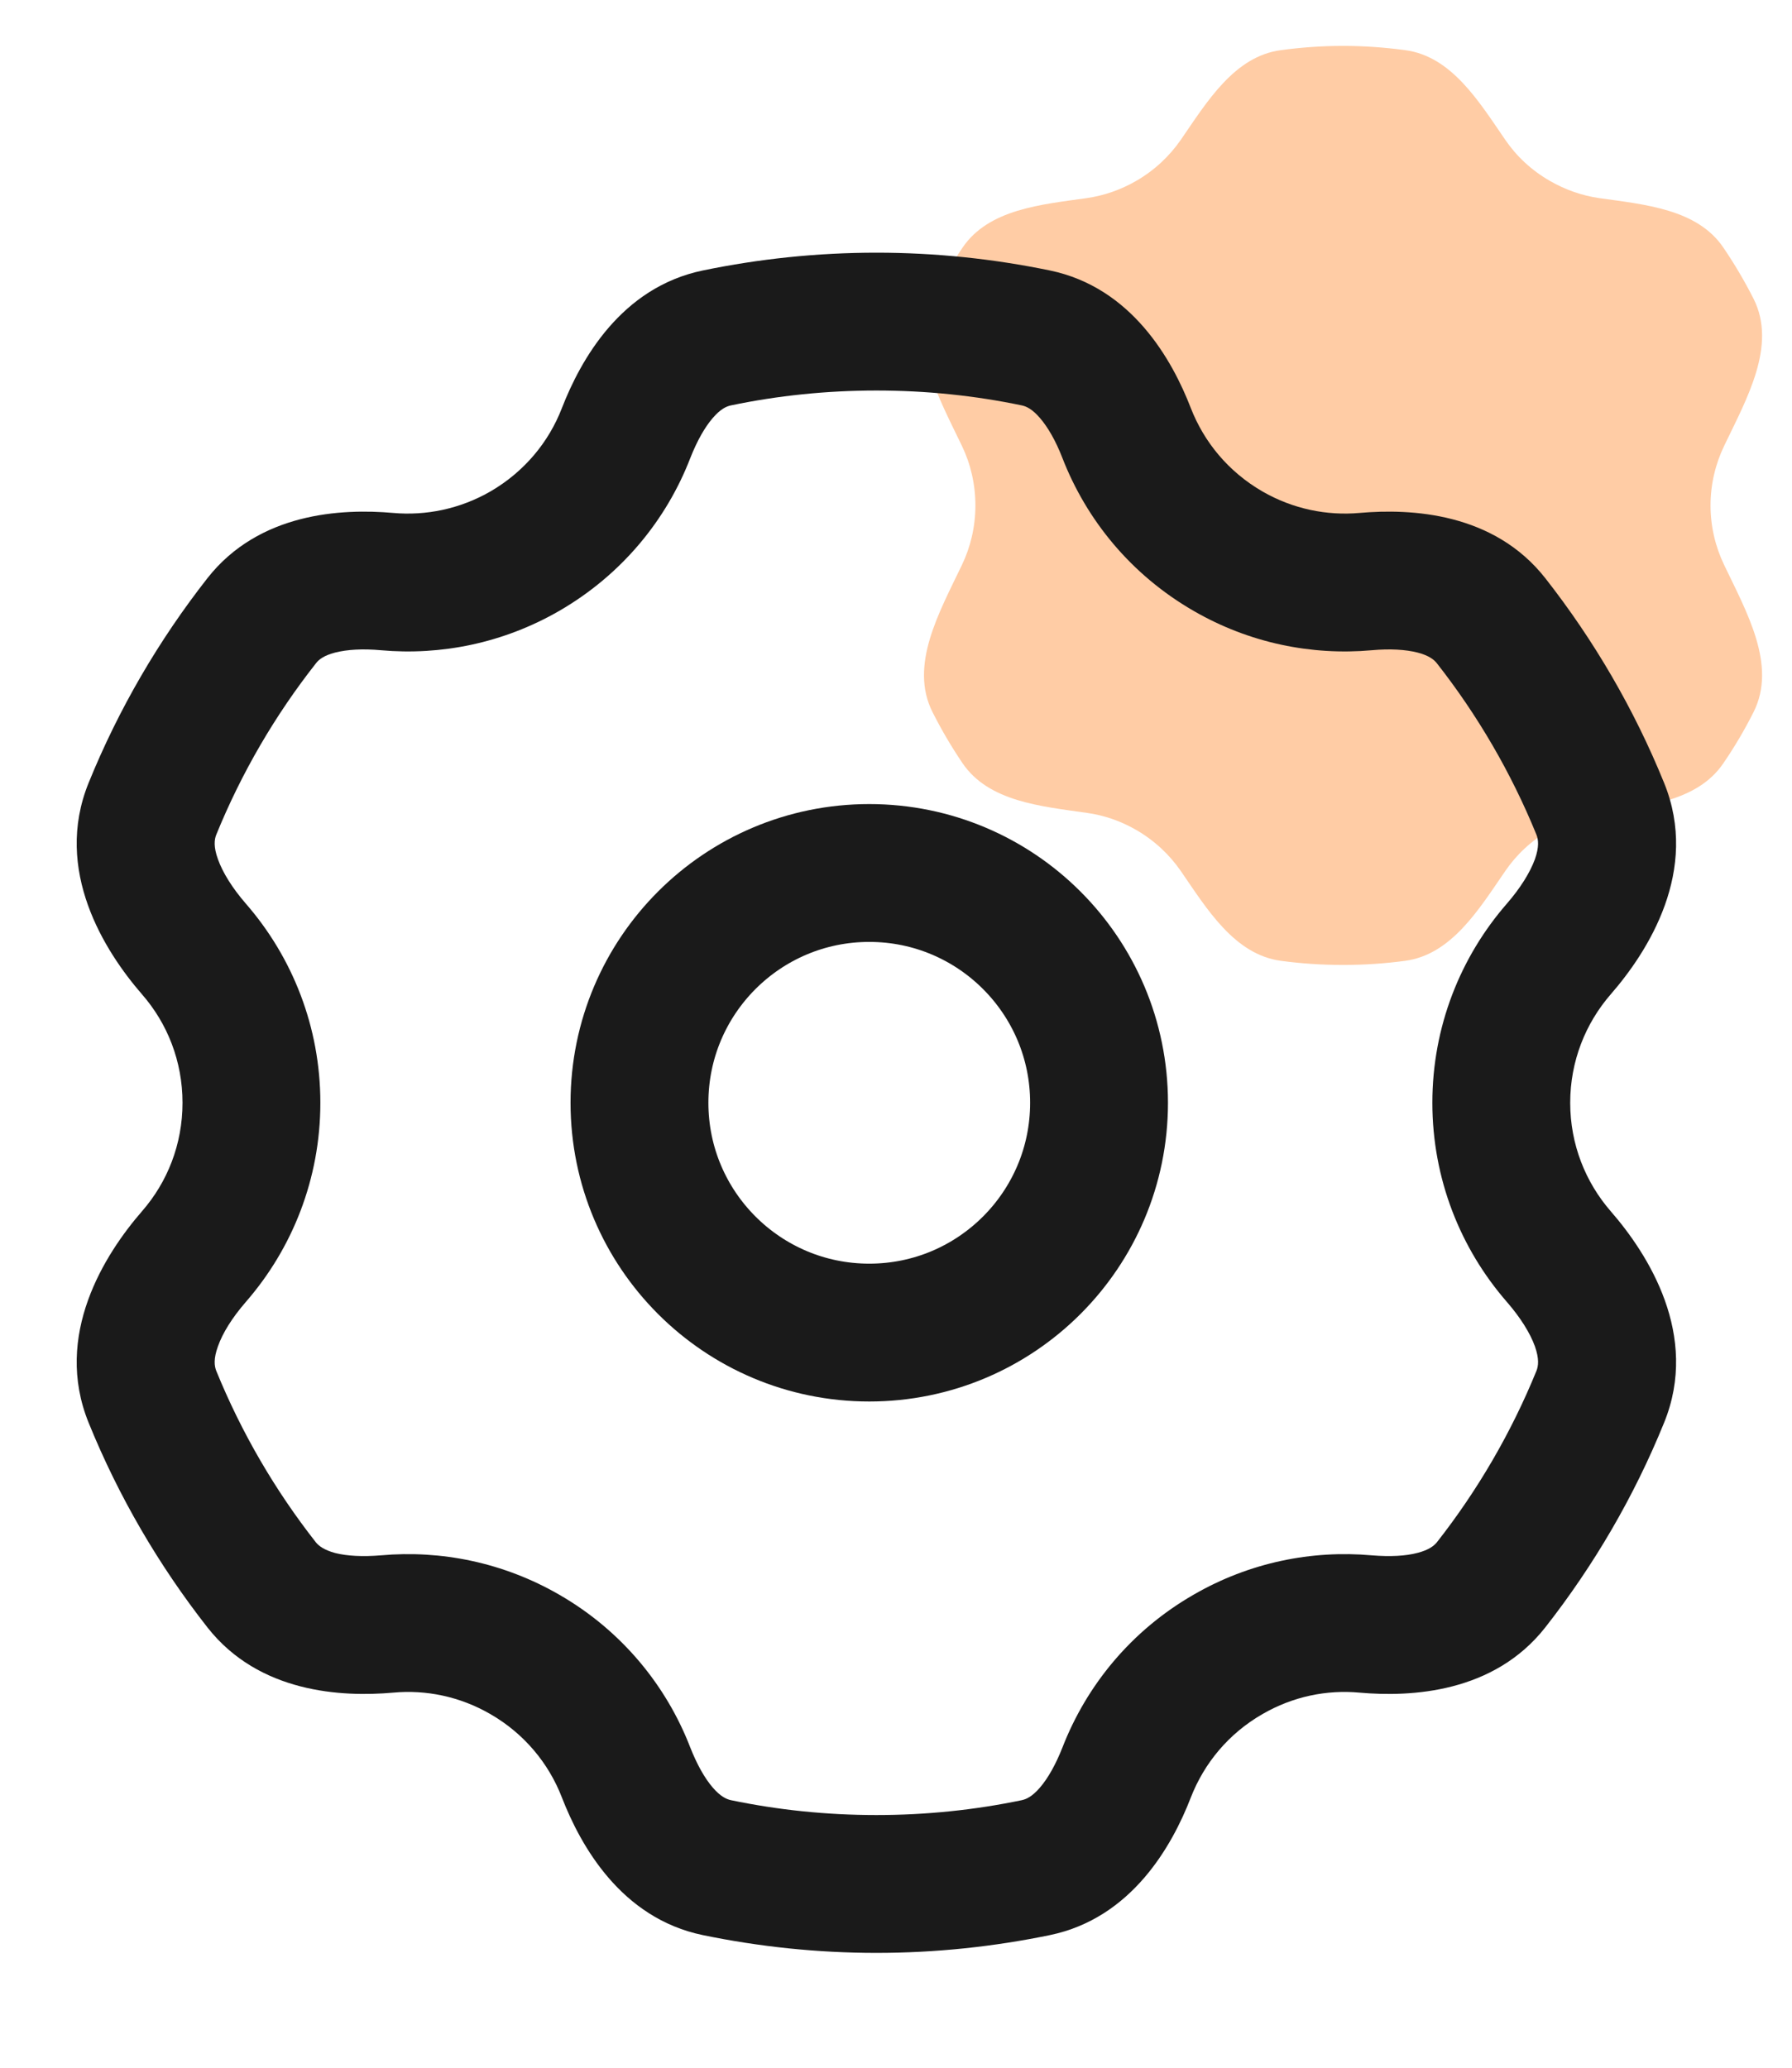 <svg width="13" height="15" viewBox="0 0 13 15" fill="none" xmlns="http://www.w3.org/2000/svg">
<g id="Settings">
<path id="Subtract" fill-rule="evenodd" clip-rule="evenodd" d="M10.195 0.364C10.53 0.409 10.728 0.735 10.919 1.013C11 1.132 11.109 1.235 11.243 1.312C11.357 1.378 11.478 1.419 11.6 1.437C11.934 1.484 12.313 1.517 12.502 1.796C12.583 1.915 12.656 2.039 12.721 2.167C12.892 2.507 12.672 2.892 12.508 3.234C12.445 3.365 12.409 3.512 12.409 3.667C12.409 3.821 12.445 3.968 12.508 4.099C12.672 4.442 12.892 4.827 12.721 5.166C12.656 5.295 12.583 5.419 12.502 5.537C12.313 5.816 11.934 5.849 11.6 5.897C11.478 5.914 11.357 5.955 11.243 6.021C11.109 6.098 11 6.201 10.919 6.32C10.728 6.598 10.53 6.924 10.195 6.97C10.047 6.99 9.896 7 9.743 7C9.589 7 9.439 6.99 9.291 6.97C8.956 6.924 8.758 6.598 8.567 6.32C8.485 6.201 8.376 6.098 8.243 6.021C8.129 5.955 8.008 5.914 7.885 5.897C7.552 5.849 7.173 5.816 6.983 5.537C6.903 5.419 6.83 5.295 6.765 5.166C6.594 4.827 6.814 4.442 6.978 4.099C7.041 3.968 7.076 3.821 7.076 3.667C7.076 3.512 7.041 3.365 6.978 3.234C6.814 2.892 6.594 2.507 6.765 2.167C6.83 2.039 6.903 1.915 6.983 1.796C7.173 1.517 7.552 1.484 7.885 1.437C8.008 1.419 8.129 1.378 8.243 1.312C8.376 1.235 8.485 1.132 8.567 1.013C8.758 0.735 8.956 0.409 9.291 0.364C9.438 0.344 9.589 0.333 9.743 0.333C9.896 0.333 10.047 0.344 10.195 0.364Z" fill="#FF801E" fill-opacity="0.4"/>
<circle id="Ellipse 33" cx="1.667" cy="1.667" r="1.667" transform="matrix(-1 0 0 1 7.973 6.333)" stroke="#1A1A1A"/>
<path id="Subtract_2" d="M8.908 3.998L8.658 4.431L8.658 4.431L8.908 3.998ZM8.908 12.002L9.158 12.435L9.158 12.435L8.908 12.002ZM3.808 12.002L4.058 11.569L4.058 11.569L3.808 12.002ZM3.808 3.998L4.058 4.431L4.058 4.431L3.808 3.998ZM1.106 5.867L0.643 5.679L1.106 5.867ZM2.808 11.781L2.763 11.283L2.808 11.781ZM5.201 13.549L5.302 13.059L5.201 13.549ZM4.542 12.859L4.076 13.039L4.542 12.859ZM10.817 11.497L10.424 11.188L10.817 11.497ZM1.407 9.116L1.03 8.787L1.407 9.116ZM11.308 9.116L11.685 8.787L11.308 9.116ZM11.609 10.133L11.146 9.945L11.609 10.133ZM8.173 3.141L7.707 3.322L8.173 3.141ZM7.707 3.322C7.882 3.773 8.206 4.17 8.658 4.431L9.158 3.565C8.911 3.422 8.735 3.207 8.639 2.961L7.707 3.322ZM8.658 4.431C9.064 4.666 9.516 4.756 9.952 4.717L9.863 3.721C9.626 3.742 9.38 3.693 9.158 3.565L8.658 4.431ZM12.072 5.679C11.854 5.142 11.562 4.643 11.21 4.194L10.424 4.812C10.719 5.188 10.963 5.606 11.146 6.055L12.072 5.679ZM11.391 8C11.391 7.698 11.502 7.424 11.685 7.213L10.931 6.556C10.595 6.942 10.391 7.448 10.391 8H11.391ZM11.685 8.787C11.502 8.576 11.391 8.302 11.391 8H10.391C10.391 8.552 10.595 9.058 10.931 9.444L11.685 8.787ZM11.21 11.806C11.562 11.357 11.854 10.858 12.072 10.321L11.146 9.945C10.963 10.394 10.719 10.812 10.424 11.188L11.21 11.806ZM9.158 12.435C9.38 12.306 9.626 12.257 9.863 12.279L9.952 11.283C9.516 11.244 9.064 11.334 8.658 11.569L9.158 12.435ZM8.639 13.039C8.735 12.793 8.911 12.577 9.158 12.435L8.658 11.569C8.206 11.829 7.882 12.227 7.707 12.678L8.639 13.039ZM6.358 14.167C6.788 14.167 7.209 14.122 7.616 14.038L7.413 13.059C7.073 13.13 6.72 13.167 6.358 13.167V14.167ZM5.099 14.038C5.506 14.122 5.927 14.167 6.358 14.167V13.167C5.995 13.167 5.643 13.13 5.302 13.059L5.099 14.038ZM3.558 12.435C3.804 12.577 3.981 12.793 4.076 13.039L5.008 12.678C4.834 12.227 4.509 11.829 4.058 11.569L3.558 12.435ZM2.852 12.279C3.089 12.257 3.335 12.306 3.558 12.435L4.058 11.569C3.651 11.334 3.199 11.244 2.763 11.283L2.852 12.279ZM0.643 10.321C0.861 10.858 1.153 11.357 1.505 11.806L2.291 11.188C1.996 10.812 1.752 10.394 1.569 9.945L0.643 10.321ZM1.324 8C1.324 8.302 1.214 8.576 1.03 8.787L1.784 9.444C2.12 9.058 2.324 8.552 2.324 8H1.324ZM1.03 7.213C1.214 7.424 1.324 7.698 1.324 8H2.324C2.324 7.448 2.12 6.942 1.784 6.556L1.03 7.213ZM1.505 4.194C1.153 4.643 0.861 5.142 0.643 5.679L1.569 6.055C1.752 5.606 1.996 5.188 2.292 4.812L1.505 4.194ZM3.558 3.565C3.335 3.693 3.09 3.742 2.852 3.721L2.763 4.717C3.199 4.756 3.651 4.666 4.058 4.431L3.558 3.565ZM4.076 2.961C3.981 3.207 3.804 3.422 3.558 3.565L4.058 4.431C4.509 4.17 4.834 3.773 5.008 3.322L4.076 2.961ZM6.358 1.833C5.927 1.833 5.506 1.878 5.099 1.962L5.302 2.941C5.642 2.87 5.995 2.833 6.358 2.833V1.833ZM7.616 1.962C7.209 1.878 6.788 1.833 6.358 1.833V2.833C6.72 2.833 7.073 2.87 7.413 2.941L7.616 1.962ZM5.008 3.322C5.057 3.198 5.113 3.099 5.171 3.032C5.226 2.968 5.269 2.948 5.302 2.941L5.099 1.962C4.505 2.085 4.212 2.611 4.076 2.961L5.008 3.322ZM1.784 6.556C1.685 6.442 1.615 6.329 1.581 6.233C1.548 6.142 1.555 6.09 1.569 6.055L0.643 5.679C0.385 6.314 0.76 6.902 1.03 7.213L1.784 6.556ZM2.763 11.283C2.631 11.294 2.517 11.288 2.431 11.266C2.35 11.244 2.312 11.214 2.291 11.188L1.505 11.806C1.879 12.282 2.479 12.312 2.852 12.279L2.763 11.283ZM5.302 13.059C5.27 13.052 5.226 13.032 5.171 12.968C5.113 12.901 5.057 12.802 5.008 12.678L4.076 13.039C4.212 13.389 4.505 13.915 5.099 14.038L5.302 13.059ZM7.707 12.678C7.658 12.802 7.602 12.901 7.544 12.968C7.489 13.032 7.446 13.052 7.413 13.059L7.616 14.038C8.21 13.915 8.504 13.389 8.639 13.039L7.707 12.678ZM10.424 11.188C10.403 11.214 10.365 11.244 10.284 11.265C10.198 11.288 10.085 11.294 9.952 11.283L9.863 12.279C10.236 12.312 10.836 12.282 11.21 11.806L10.424 11.188ZM11.146 6.055C11.16 6.09 11.167 6.142 11.135 6.233C11.1 6.329 11.03 6.442 10.931 6.556L11.685 7.213C11.956 6.902 12.331 6.314 12.072 5.679L11.146 6.055ZM1.569 9.945C1.555 9.91 1.548 9.858 1.581 9.767C1.615 9.67 1.685 9.558 1.784 9.444L1.03 8.787C0.76 9.098 0.385 9.686 0.643 10.321L1.569 9.945ZM9.952 4.717C10.084 4.705 10.198 4.712 10.284 4.734C10.365 4.755 10.403 4.785 10.424 4.812L11.21 4.194C10.836 3.718 10.236 3.688 9.863 3.721L9.952 4.717ZM2.292 4.812C2.312 4.785 2.35 4.755 2.431 4.734C2.517 4.712 2.631 4.705 2.763 4.717L2.852 3.721C2.479 3.688 1.879 3.718 1.505 4.194L2.292 4.812ZM10.931 9.444C11.03 9.558 11.1 9.67 11.135 9.767C11.167 9.858 11.16 9.91 11.146 9.945L12.072 10.321C12.331 9.686 11.956 9.098 11.685 8.787L10.931 9.444ZM8.639 2.961C8.504 2.611 8.21 2.085 7.616 1.962L7.413 2.941C7.446 2.948 7.489 2.968 7.544 3.032C7.602 3.099 7.659 3.198 7.707 3.322L8.639 2.961Z" fill="#1A1A1A"/>
</g>
</svg>
